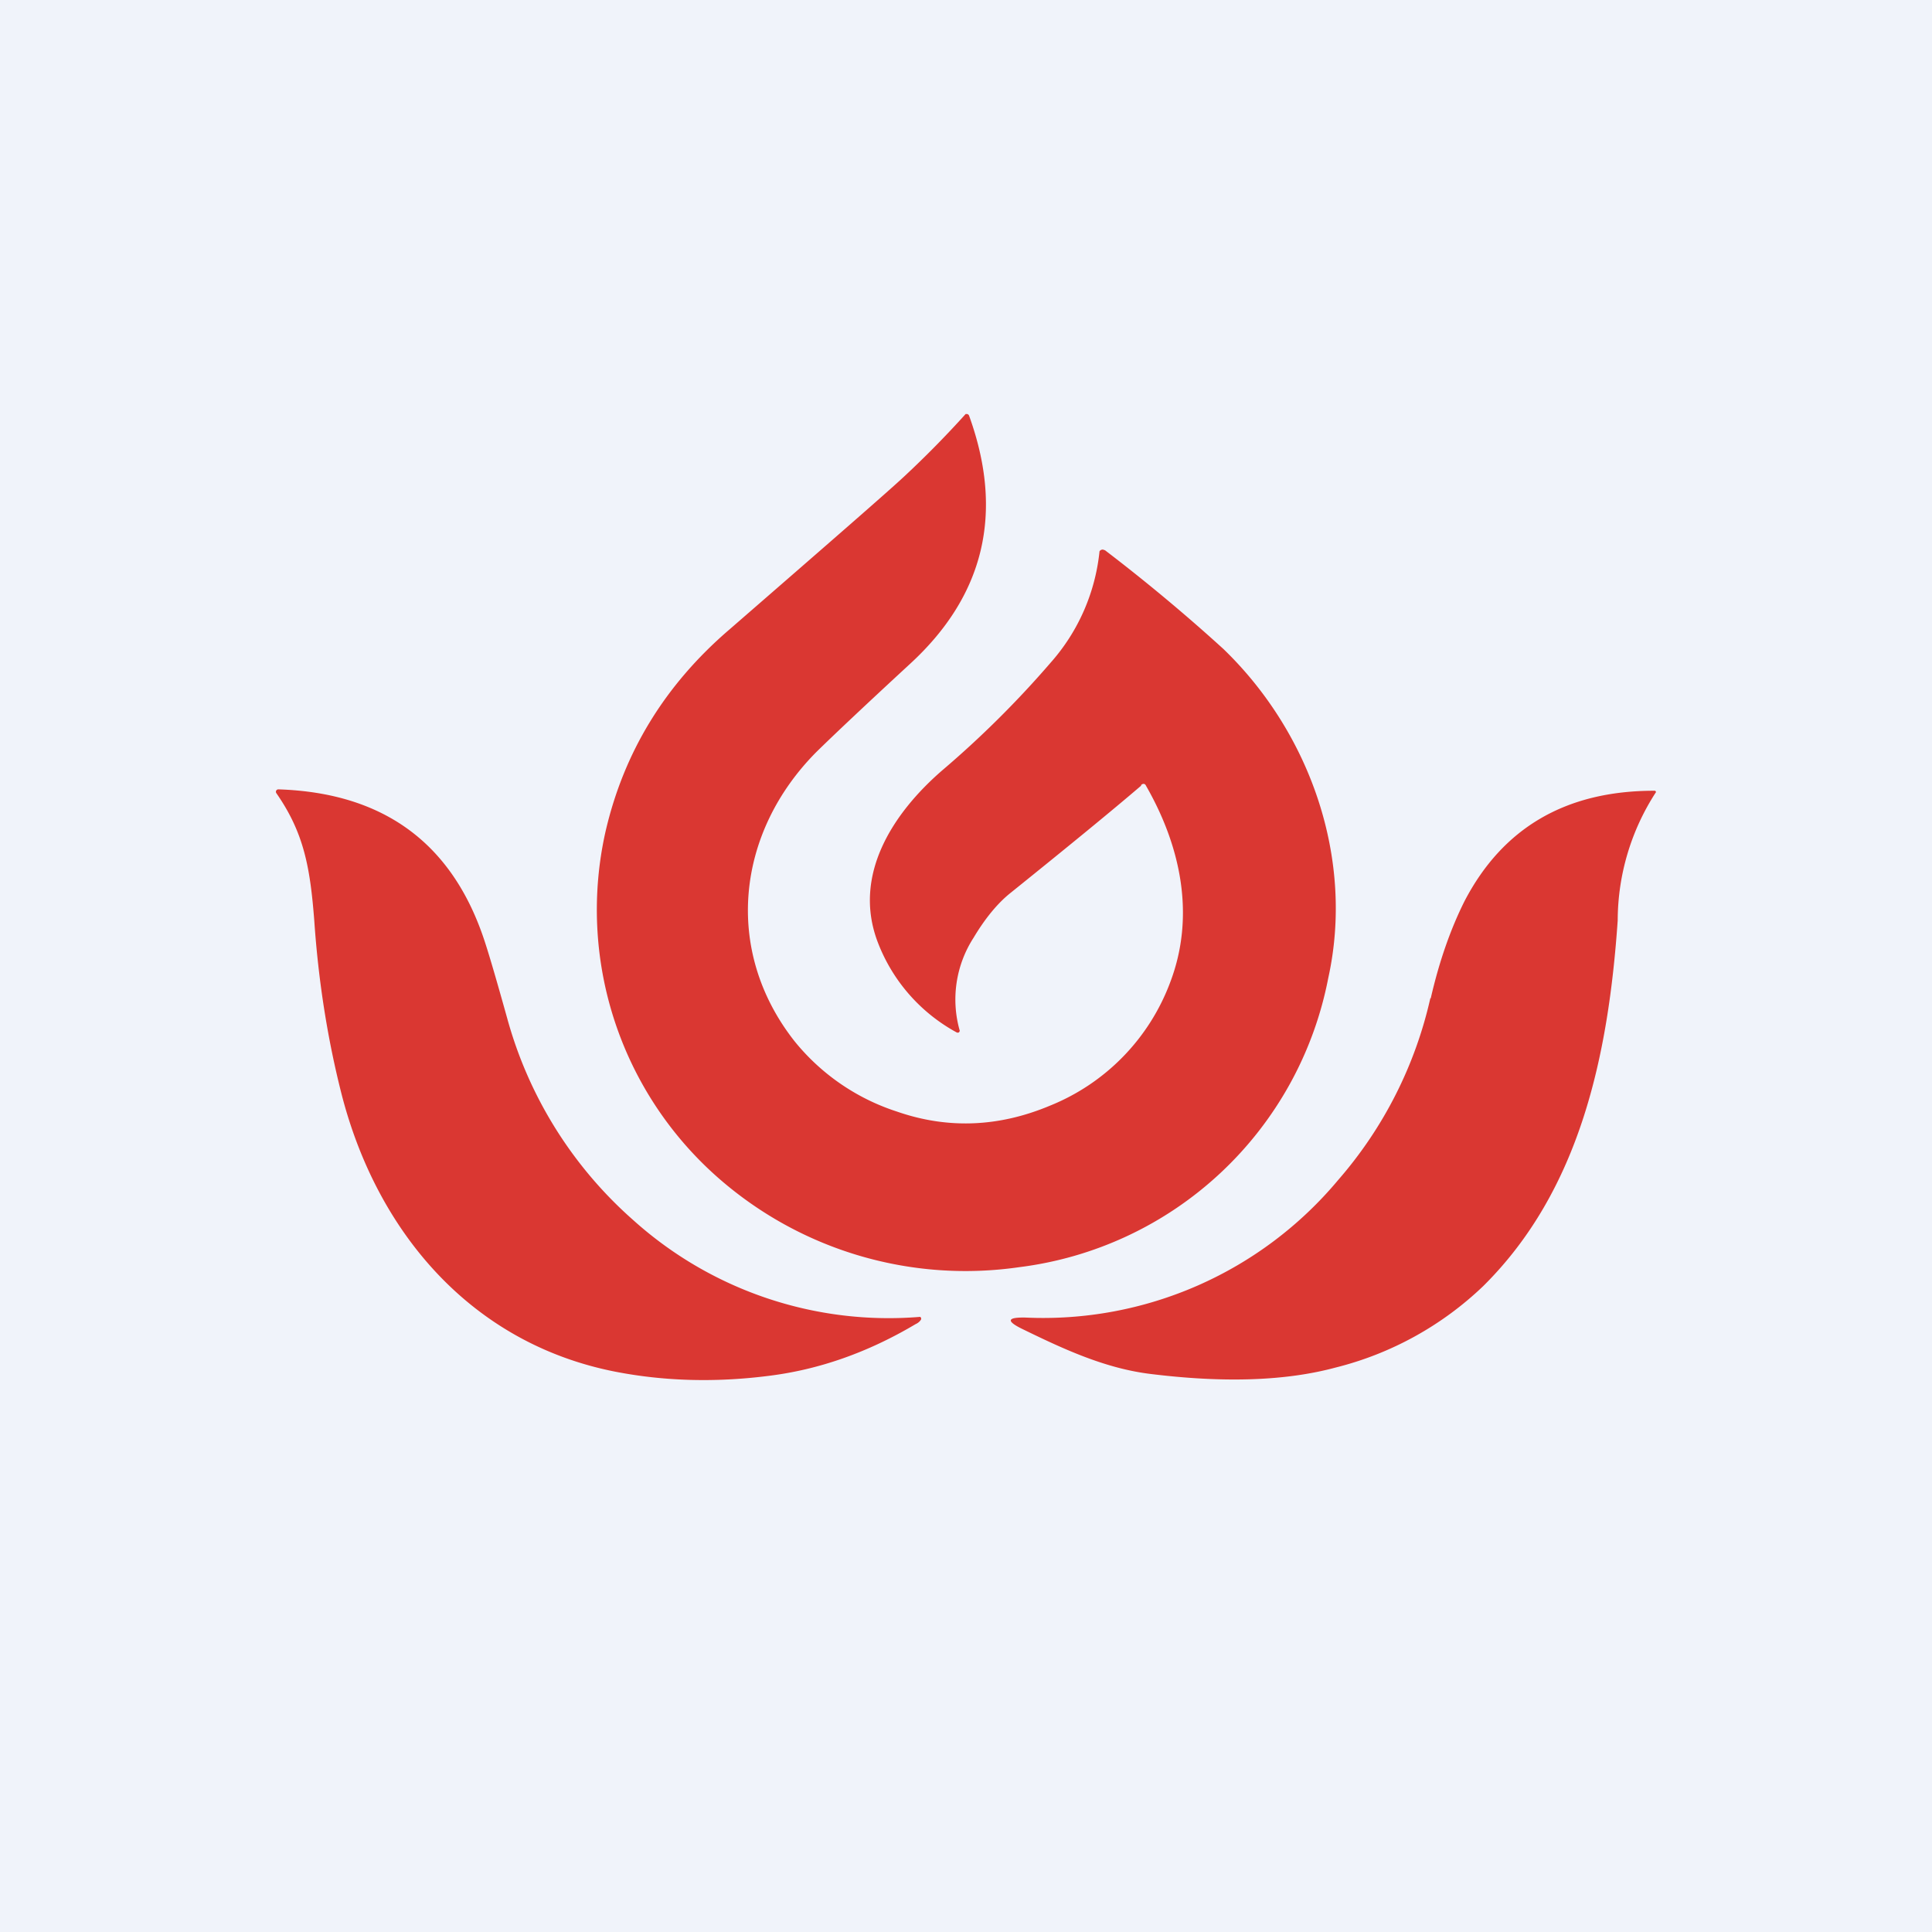 <svg width="56" height="56" viewBox="0 0 56 56" xmlns="http://www.w3.org/2000/svg"><path fill="#F0F3FA" d="M0 0h56v56H0z"/><path d="M33.08 22.77c-.84.72-2.11 1.76-3.8 3.12-.36.29-.72.72-1.06 1.29a3.3 3.3 0 0 0-.4 2.7l-.02.04a.07.07 0 0 1-.08 0 5.01 5.01 0 0 1-2.27-2.59c-.76-1.96.44-3.77 1.86-5a28.74 28.74 0 0 0 3.15-3.13 5.74 5.74 0 0 0 1.41-3.22.11.11 0 0 1 .1-.05l.06.02a51.76 51.76 0 0 1 3.43 2.86c2.53 2.44 3.8 6.1 3.04 9.54a10.44 10.44 0 0 1-8.96 8.38 10.86 10.86 0 0 1-8.7-2.57 10.34 10.34 0 0 1-3.29-10.05c.53-2.3 1.72-4.26 3.6-5.87 2.9-2.52 4.6-4 5.07-4.44a29.34 29.34 0 0 0 1.77-1.8h.04a.08.08 0 0 1 .06.05c1.02 2.82.44 5.22-1.72 7.2-1.3 1.2-2.2 2.05-2.69 2.53-2.34 2.34-2.72 5.77-.65 8.4A6.32 6.32 0 0 0 26 32.22c1.47.51 2.95.45 4.43-.17a6.19 6.19 0 0 0 3.49-3.58c.73-1.92.31-3.93-.7-5.69-.03-.07-.09-.08-.15-.02Zm-14.72 12.6a11.07 11.07 0 0 0 8.31 2.8.06.06 0 0 1 .03.04v.03c-.02.04-.07.1-.16.14-1.38.82-2.8 1.32-4.26 1.5-1.57.2-3.05.15-4.44-.12-4.18-.82-6.9-4.04-7.93-8.01-.41-1.6-.68-3.3-.8-5.06-.12-1.55-.3-2.55-1.1-3.7a.07.07 0 0 1 0-.08.07.07 0 0 1 .06-.03c3.08.1 5.08 1.59 6 4.47.13.4.34 1.12.63 2.16a12.04 12.04 0 0 0 3.66 5.86Zm23.1-6.44a12.04 12.04 0 0 1-2.67 5.27 11.14 11.14 0 0 1-9.07 3.99c-.53-.01-.56.1-.09.33 1.13.55 2.35 1.13 3.68 1.3 2.16.27 3.95.21 5.4-.18a9.52 9.52 0 0 0 4.28-2.36c2.81-2.78 3.63-6.69 3.9-10.6A6.84 6.84 0 0 1 48 22.96a.05.05 0 0 0-.03-.04h-.02c-2.56 0-4.39 1.07-5.5 3.2-.4.8-.73 1.73-.98 2.82Z" fill="#DA3732"/></svg>